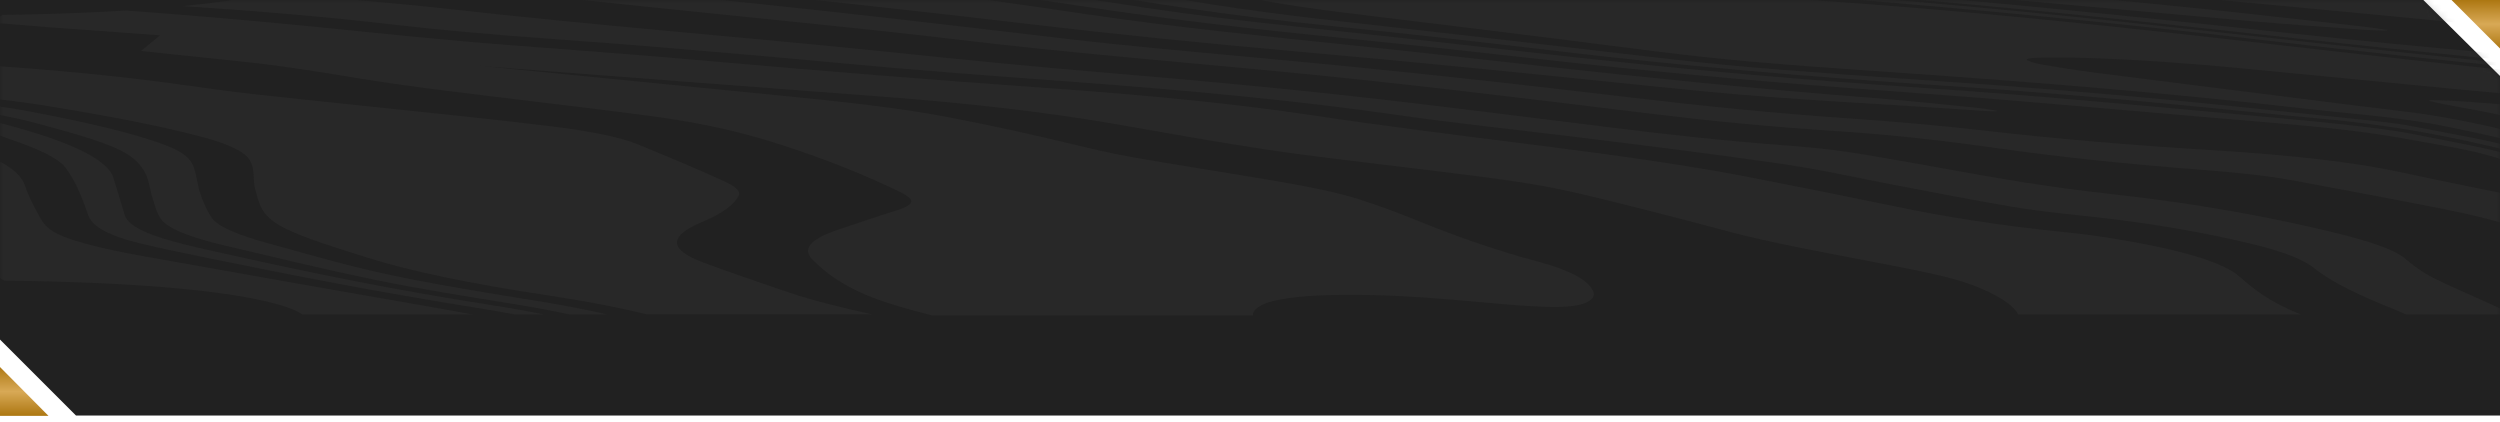 <svg width="361" height="61" viewBox="0 0 361 61" fill="none" xmlns="http://www.w3.org/2000/svg">
<g id="info">
<path id="Rectangle 231" d="M0 0H349.93L361 10.97V60H10.97L0 49.031V0Z" fill="#212121"/>
<g id="Mask group">
<mask id="mask0_963_15192" style="mask-type:alpha" maskUnits="userSpaceOnUse" x="0" y="0" width="361" height="60">
<path id="Rectangle 231_2" d="M0 0H349.93L361 10.97V60H10.97L0 49.031V0Z" fill="#212121"/>
</mask>
<g mask="url(#mask0_963_15192)">
<g id="Waves">
<g id="Group" opacity="0.2">
<path id="Vector" d="M347.261 37.316C345.523 35.876 341.285 34.581 335.983 33.327C329.011 31.679 321.199 30.121 311.156 28.786C309.206 28.526 307.141 28.281 305.025 28.046C295.657 27.01 288.325 25.73 281.187 24.422C277.395 23.729 273.466 23.049 269.508 22.374C266.357 21.836 262.743 21.359 258.259 21.029C248.719 20.328 240.512 19.391 232.551 18.406C222.542 17.168 212.648 15.91 202.433 14.704C189.405 13.166 175.387 11.805 160.643 10.584C149.393 9.652 138.807 8.595 128.34 7.507C117.903 6.422 106.899 5.436 96.027 4.43C85.406 3.447 74.963 2.434 65.023 1.325C56.781 0.406 47.865 -0.349 38.423 -0.975C35.254 -0.163 30.965 0.438 26.395 0.884C37.136 1.589 47.27 2.44 56.438 3.512C63.547 4.344 71.434 5.024 79.693 5.627C84.394 5.971 89.135 6.307 93.659 6.689C102.615 7.446 111.617 8.197 120.271 9.015C131.36 10.064 143.096 10.961 154.969 11.825C172.487 13.101 188.375 14.663 202.004 16.633C209.828 17.764 218.853 18.711 227.278 19.749C237.538 21.014 247.838 22.284 257.241 23.662C263.452 24.573 268.096 25.68 273.483 26.695C279.054 27.746 284.453 28.815 290.372 29.829C293.26 30.324 296.926 30.751 300.638 31.139C311.299 32.256 318.837 33.703 325.357 35.274C329.909 36.371 332.735 37.541 334.256 38.779C336.767 40.828 341.062 42.812 345.975 44.777C346.489 44.984 346.97 45.194 347.416 45.404L362.692 45.404C362.349 45.21 361.983 45.017 361.588 44.825C358.385 43.271 354.588 41.741 351.488 40.184C349.618 39.245 348.422 38.279 347.261 37.317L347.261 37.316Z" fill="#444444"/>
<path id="Vector_2" d="M181.884 44.227C183.601 43.176 187.81 42.609 194.075 42.572C199.533 42.54 204.523 42.84 209.352 43.24C212.487 43.5 215.519 43.797 218.663 44.052C220.081 44.168 221.628 44.25 223.171 44.303C225.958 44.396 227.867 44.203 228.937 43.735C230.283 43.146 230.301 42.528 229.98 41.91C229.218 40.441 226.796 39.054 222.217 37.819C215.051 35.888 209.508 33.817 204.296 31.712C201.754 30.685 199.061 29.665 195.962 28.689C192.069 27.462 186.325 26.487 180.569 25.527C174.861 24.574 168.913 23.664 163.397 22.679C160.119 22.094 157.35 21.416 154.576 20.751C148.918 19.397 143.023 18.079 136.513 16.847C129.779 15.573 121.517 14.669 112.968 13.829C99.747 12.529 86.566 11.217 73.363 9.912C67.236 9.306 61.831 8.533 56.694 7.698C50.469 6.685 43.54 5.859 35.777 5.249C31.781 4.935 27.947 4.574 24.219 4.178L20.379 7.354C20.593 7.378 20.807 7.402 21.021 7.426C25.909 7.971 31.023 8.454 35.924 8.996C41.823 9.649 46.818 10.498 51.892 11.329C59.602 12.594 68.426 13.598 77.068 14.647C82.731 15.334 88.417 16.017 93.901 16.747C101.616 17.775 107.163 19.13 111.827 20.6C119.167 22.912 125.066 25.338 130.19 27.825C130.627 28.036 130.885 28.259 131.188 28.477C132.116 29.153 131.42 29.774 129.467 30.381C126.569 31.28 123.911 32.204 121.16 33.118C117.031 34.488 115.782 35.938 117.303 37.463C119.037 39.202 121.169 40.921 125.008 42.563C127.505 43.631 130.903 44.607 134.613 45.551L180.917 45.551C180.894 45.11 181.166 44.669 181.889 44.227L181.884 44.227Z" fill="#444444"/>
<path id="Vector_3" d="M376.979 -0.601C369.756 -1.291 362.195 -1.916 354.949 -2.602C353.811 -2.709 352.678 -2.818 351.546 -2.926C334.869 -2.929 312.924 -2.929 288.394 -2.928C297.533 -2.114 306.673 -1.299 315.675 -0.458C334.525 1.304 353.29 3.085 371.746 4.922C380.028 5.746 387.48 6.725 395.287 7.637C401.978 8.42 409.287 9.052 417.042 9.568C396.888 5.916 388.875 2.605 385.781 0.315C382.939 -0.005 380.022 -0.312 376.985 -0.602L376.979 -0.601Z" fill="#444444"/>
<path id="Vector_4" d="M0.598 40.52C39.231 40.956 43.624 45.404 43.624 45.404L68.228 45.404C66.678 45.112 65.077 44.825 63.435 44.539C49.126 42.059 35.039 39.554 20.976 37.046C14.364 35.868 9.103 34.585 7.198 33.106C6.237 32.36 5.871 31.599 5.465 30.843C4.745 29.51 4.052 28.175 3.618 26.839C3.189 25.513 1.856 24.201 -0.775 22.931C-3.783 21.48 -7.22 20.039 -11.224 18.634C-13.683 17.772 -17.372 17.069 -22.044 16.517L-29.565 21.341L0.592 40.52L0.598 40.52Z" fill="#444444"/>
<path id="Vector_5" d="M323.4 39.951C320.969 37.821 314.655 35.94 304.286 34.312C302.508 34.032 300.517 33.767 298.338 33.547C288.318 32.538 280.637 31.254 273.86 29.847C267.037 28.43 259.985 27.034 252.893 25.642C243.971 23.89 233.076 22.373 221.638 20.933C210.525 19.536 199.413 18.145 189.244 16.615C178.652 15.021 166.047 13.766 152.069 12.777C135.031 11.571 118.531 10.246 102.432 8.821C93.332 8.016 83.873 7.283 74.362 6.571C64.279 5.816 55.3 4.86 46.103 3.934C37.169 3.035 27.864 2.229 18.176 1.522C8.768 2.096 0.361 2.149 0.361 2.149L-1.367 3.258C4.536 3.756 10.609 4.219 16.809 4.642C27.052 5.341 36.54 6.176 44.965 7.234C52.634 8.197 61.453 8.931 70.518 9.621C89.426 11.059 108.225 12.524 127.207 13.944C140.299 14.923 151.2 16.23 160.442 17.811C167.797 19.069 174.769 20.374 182.661 21.567C188.964 22.521 196.324 23.347 203.342 24.212C211.263 25.187 219.579 26.119 225.361 27.358C229.845 28.318 233.757 29.33 237.737 30.333C241.815 31.358 245.727 32.396 249.611 33.435C255.513 35.014 263.245 36.429 270.743 37.867C276.068 38.889 281.495 39.909 284.658 41.101C288.353 42.493 290.635 43.931 291.43 45.405L332.236 45.405C332.196 45.389 332.162 45.373 332.122 45.357C327.718 43.601 325.476 41.778 323.394 39.953L323.4 39.951Z" fill="#444444"/>
<path id="Vector_6" d="M113.839 42.213C109.646 40.786 105.46 39.359 101.577 37.918C96.332 35.971 96.709 34.004 101.393 32.048C104.345 30.816 106.003 29.548 106.661 28.267C106.998 27.611 106.146 26.914 104.779 26.277C100.879 24.466 96.526 22.671 92.18 20.877C89.715 19.859 85.523 18.971 79.666 18.251C75.337 17.718 70.796 17.216 66.203 16.725C56.606 15.701 46.809 14.712 37.315 13.671C33.123 13.212 29.36 12.678 25.591 12.152C17.424 11.014 8.073 10.102 -2.422 9.408C-5.042 9.234 -7.581 9.046 -10.08 8.847L-16.577 13.013C-16.348 13.026 -16.125 13.037 -15.897 13.05C-6.774 13.54 0.832 14.324 7.078 15.342C15.519 16.718 23.172 18.171 29.182 19.772C33.129 20.822 35.336 21.933 36.057 23.114C36.921 24.537 36.434 25.963 36.869 27.384C37.43 29.217 37.464 31.064 40.935 32.86C43.835 34.361 48.525 35.769 53.003 37.189C59.334 39.195 68.079 40.985 78.797 42.6C84.573 43.469 89.394 44.409 93.484 45.403L125.94 45.403C121.331 44.382 117.127 43.329 113.844 42.212L113.839 42.213Z" fill="#444444"/>
<path id="Vector_7" d="M383.206 35.054C380.547 32.877 375.256 30.823 366.409 28.959C359.969 27.601 353.106 26.28 346.843 24.907C340.163 23.443 330.938 22.388 319.585 21.696C307.638 20.967 296.766 20.033 286.803 18.887C280.569 18.17 273.791 17.562 266.488 17.061C263.994 16.89 261.564 16.7 259.173 16.503C247.855 15.571 237.989 14.38 228.055 13.21C213.088 11.447 197.52 9.799 181.1 8.293C171.732 7.433 162.226 6.578 153.705 5.576C139.321 3.885 125.011 2.184 109.941 0.607C98.548 -0.585 87.236 -1.793 75.323 -2.888C65.285 -2.885 57.17 -2.883 51.582 -2.881C62.557 -2.104 72.938 -1.204 82.718 -0.149C96.953 1.388 111.76 2.826 126.115 4.343C134.54 5.234 142.301 6.242 150.834 7.113C160.791 8.129 171.228 9.057 181.512 10.013C202.112 11.926 220.328 14.231 238.876 16.48C247.048 17.47 255.724 18.332 265.693 18.967C270.011 19.241 274.009 19.635 277.743 20.044C281.844 20.493 285.625 21 289.273 21.517C297.761 22.718 307.381 23.711 318.024 24.53C323.057 24.917 327.569 25.398 330.99 26.035C338.436 27.425 345.94 28.809 353.054 30.23C361.902 31.997 367.558 33.943 369.583 36.076C370.607 37.154 371.47 38.243 373.323 39.297C376.326 41.008 380.021 42.697 383.538 44.391C383.744 44.491 383.944 44.591 384.133 44.691C384.945 43.033 387.255 41.491 390.464 40.083C387.616 38.419 385.254 36.742 383.195 35.054L383.206 35.054Z" fill="#444444"/>
<path id="Vector_8" d="M325.071 3.056C330.224 3.511 335.76 3.886 341.164 4.286C342.142 4.358 343.326 4.378 344.419 4.423C344.562 4.391 344.705 4.359 344.848 4.327C343.527 4.15 342.303 3.956 340.873 3.797C332.3 2.847 323.904 1.863 315.028 0.968C301.862 -0.36 288.479 -1.651 275.027 -2.926C268.965 -2.926 262.782 -2.924 256.514 -2.924C262.908 -2.458 269.142 -1.95 275.245 -1.41C291.899 0.069 308.388 1.584 325.071 3.056Z" fill="#444444"/>
<path id="Vector_9" d="M148.825 3.501C161.104 4.954 174.029 6.264 187.635 7.469C196.792 8.28 205.737 9.135 214.584 10.008C225.079 11.042 235.271 12.134 245.771 13.168C258.228 14.394 272.858 15.059 286.378 16.013C286.887 16.049 287.528 16.052 288.105 16.071C288.225 16.047 288.351 16.022 288.471 15.998C287.362 15.841 286.395 15.659 285.12 15.534C280.241 15.052 275.506 14.529 270.284 14.127C253.332 12.823 237.97 11.22 222.843 9.57C213.921 8.597 205.268 7.577 196.157 6.639C182.568 5.239 168.996 3.846 157.392 2.129C147.034 0.595 136.305 -0.892 125.902 -2.421C124.827 -2.579 123.774 -2.738 122.751 -2.901C111.089 -2.899 100.223 -2.896 90.5 -2.894C93.76 -2.564 96.997 -2.23 100.188 -1.888C116.614 -0.127 133.062 1.633 148.83 3.499L148.825 3.501Z" fill="#444444"/>
<path id="Vector_10" d="M449.51 15.886C441.56 15.452 433.605 15.018 425.581 14.612C421.188 14.389 416.647 14.218 412.152 14.033C402.818 13.647 394.588 12.953 386.089 12.332C372.34 11.327 360.33 9.988 348.268 8.665C333.73 7.071 319.729 5.385 304.968 3.831C291.31 2.393 276.995 1.062 261.507 0.003C254.902 -0.449 247.878 -0.801 240.867 -1.129C234.021 -1.449 227.381 -1.807 221.661 -2.418C219.854 -2.611 217.978 -2.775 216.045 -2.918C202.039 -2.915 188.009 -2.913 174.335 -2.91C174.146 -2.761 174.123 -2.598 174.283 -2.421C174.924 -1.701 177.103 -1.063 179.825 -0.454C184.669 0.631 191.258 1.499 198.218 2.331C207.712 3.466 217 4.635 226.328 5.796C234.953 6.869 243.04 8.033 252.888 8.902C259.363 9.474 266.306 9.956 273.22 10.429C294.49 11.881 314.57 13.576 332.752 15.675C335.657 16.01 338.786 16.309 341.84 16.62C346.678 17.113 350.642 17.712 353.93 18.401C360.095 19.69 366.009 20.993 370.556 22.411C373.965 23.476 379.192 24.404 384.751 25.286C393.021 26.597 400.119 28.011 405.907 29.551C408.617 30.273 411.591 30.982 414.857 31.661C416.476 31.997 417.963 32.339 419.33 32.688C420.805 32.433 422.212 32.199 423.528 31.99C413.09 29.503 402.372 27.038 387.771 24.928C379.547 23.74 373.97 22.321 369.103 20.83C364.522 19.428 359.289 18.052 352.3 16.838C348.892 16.246 344.35 15.774 340.261 15.257C327.73 13.674 315.131 12.104 302.657 10.513C299.889 10.161 297.424 9.759 295.033 9.356C293.993 9.181 293.318 8.954 292.809 8.735C292.317 8.522 293.135 8.333 294.776 8.317C296.886 8.295 299.111 8.294 301.153 8.361C309.189 8.62 316.292 9.168 322.989 9.799C333.438 10.784 343.641 11.816 354.033 12.812C360.73 13.454 367.611 14.061 374.342 14.696C376.584 14.908 378.694 15.148 380.742 15.393C387.279 16.176 395.086 16.521 403.585 16.607C418.832 16.762 433.811 17.117 448.612 17.635C451.718 17.744 454.612 17.899 457.351 18.093C456.03 17.347 454.297 16.668 452.375 16.057C451.432 15.998 450.477 15.94 449.504 15.886L449.51 15.886Z" fill="#444444"/>
<path id="Vector_11" d="M459.143 19.404C456.483 19.174 453.612 18.995 450.398 18.898C436.311 18.474 422.099 18.26 407.641 18.45C397.598 18.581 388.19 18.333 380.24 17.438C376.786 17.049 373.726 16.592 370.58 16.153C365.788 15.484 360.492 14.914 354.08 14.558C353.148 14.505 352.096 14.494 351.101 14.463C350.952 14.49 350.797 14.516 350.649 14.543C351.375 14.707 352.033 14.876 352.834 15.033C355.79 15.615 359.25 16.159 361.687 16.779C366.537 18.01 371.169 19.262 375.282 20.542C379.988 22.006 386.365 23.297 394.681 24.414C407.349 26.116 418.513 27.965 427.538 30.069C428.711 30.343 429.832 30.62 430.901 30.897C432.114 30.733 432.806 30.648 432.806 30.648C436.323 30.202 439.383 29.724 442.054 29.229C439.377 28.248 436.426 27.282 432.817 26.354C429.975 25.624 426.343 24.951 423.146 24.246C421.213 23.82 419.119 23.402 417.632 22.948C415.259 22.225 416.477 21.633 420.921 21.116C425.067 20.635 430.009 20.398 435.345 20.311C439.125 20.248 442.929 20.206 446.732 20.176C451.719 20.136 455.997 20.335 459.903 20.661C459.8 20.227 459.543 19.807 459.148 19.404L459.143 19.404Z" fill="#444444"/>
<path id="Vector_12" d="M347.176 20.011C351.568 20.816 356.452 21.571 359.523 22.495C363.893 23.807 369.578 25.012 375.732 26.179C382.526 27.468 388.531 28.815 392.661 30.308C395.16 31.213 397.688 32.117 400.57 33C402.875 33.707 404.991 34.42 406.867 35.144C408.108 34.863 409.355 34.595 410.596 34.339C408.726 33.716 406.633 33.104 404.328 32.5C400.828 31.583 398.014 30.617 395.017 29.665C390.602 28.265 384.499 27.006 377.802 25.795C371.368 24.63 366.101 23.377 361.388 22.069C358.648 21.308 354.799 20.618 351.259 19.914C348.971 19.459 346.672 18.988 343.767 18.611C339.935 18.113 335.68 17.666 331.293 17.26C319.323 16.151 307.341 15.041 295.056 13.999C287.261 13.337 278.979 12.778 270.795 12.206C255.513 11.138 241.518 9.81 228.158 8.354C218.59 7.312 209.21 6.237 199.705 5.185C191.63 4.291 183.142 3.459 175.49 2.504C168.587 1.642 162.347 0.676 156.227 -0.293C150.943 -1.128 145.956 -2.003 141.277 -2.903C137.926 -2.903 134.62 -2.902 131.366 -2.901C132.304 -2.738 133.276 -2.578 134.271 -2.421C141.169 -1.337 148.438 -0.297 155.444 0.774C165.567 2.322 176.617 3.729 188.839 4.971C198.201 5.922 207.586 6.875 216.531 7.895C230.932 9.538 245.985 11.049 262.188 12.343C270.727 13.026 279.677 13.615 288.136 14.314C301.439 15.413 314.382 16.594 327.69 17.692C335.245 18.316 341.897 19.041 347.193 20.011L347.176 20.011Z" fill="#444444"/>
<path id="Vector_13" d="M330.525 4.785C314.076 3.014 297.462 1.278 279.984 -0.303C269.197 -1.279 258.176 -2.193 246.429 -2.923C242.792 -2.923 239.131 -2.922 235.46 -2.922C237.421 -2.807 239.417 -2.7 241.436 -2.597C256.587 -1.826 270.135 -0.653 283.558 0.56C301.014 2.137 317.016 3.963 333.339 5.737C348.432 7.378 363.748 8.989 380.368 10.335C395.65 11.574 411.555 12.653 428.867 13.303C433.969 13.494 438.99 13.723 444.006 13.955C441.472 13.44 439.139 13.046 437.452 12.783C421.215 12.205 405.927 11.287 391.189 10.199C369.879 8.627 349.547 6.832 330.531 4.785L330.525 4.785Z" fill="#444444"/>
<path id="Vector_14" d="M384.95 26.125C376.789 24.736 369.48 23.284 364.287 21.639C360.375 20.4 354.049 19.357 348.467 18.257C347.043 17.976 345.202 17.721 343.24 17.507C338.287 16.967 333.094 16.468 328.113 15.933C313.317 14.341 297.692 12.929 280.803 11.775C272.859 11.233 264.972 10.672 257.245 10.075C245.836 9.196 236.336 7.972 226.407 6.828C215.701 5.593 205.057 4.349 194.168 3.146C183.136 1.926 173.367 0.556 165.446 -1.05C162.569 -1.633 160.013 -2.239 158.514 -2.907C155.174 -2.907 151.863 -2.906 148.591 -2.905C149.873 -2.558 151.417 -2.228 153.081 -1.908C164.274 0.249 177.005 2.218 192.681 3.797C203.976 4.935 214.694 6.166 225.263 7.422C241.872 9.395 260.082 11.031 280.008 12.324C296.251 13.377 311.069 14.745 325.453 16.204C328.404 16.503 331.378 16.802 334.472 17.073C341.776 17.712 347.22 18.578 352.19 19.537C357.675 20.593 362.188 21.71 366.489 22.86C370.097 23.824 374.524 24.746 379.363 25.607C388.107 27.162 395.274 28.825 400.867 30.628C403.475 31.468 406.746 32.274 409.955 33.077C411.001 33.34 411.974 33.606 412.889 33.875C413.712 33.712 414.536 33.555 415.342 33.404C414.702 33.228 414.033 33.054 413.329 32.882C409.206 31.87 404.996 30.861 401.37 29.817C396.812 28.506 391.596 27.256 384.945 26.124L384.95 26.125Z" fill="#444444"/>
<path id="Vector_15" d="M360.371 8.986C342.642 7.159 325.667 5.205 308.183 3.338C291.403 1.545 273.982 -0.143 254.645 -1.413C248.829 -1.794 242.755 -2.109 236.704 -2.418C233.856 -2.564 231.094 -2.727 228.451 -2.92C226.598 -2.92 224.739 -2.92 222.881 -2.92C227.994 -2.444 233.501 -2.079 239.444 -1.814C249.555 -1.365 259.249 -0.776 268.32 -0.021C288.395 1.652 307.411 3.52 325.255 5.617C340.783 7.441 356.808 9.194 373.874 10.746C388.836 12.107 404.77 13.228 422.225 13.925C431.038 14.277 439.617 14.743 448.196 15.196C448.693 15.222 449.191 15.249 449.688 15.275C448.871 15.057 448.041 14.85 447.212 14.656C445.313 14.563 443.414 14.473 441.516 14.382C431.404 13.896 421.012 13.505 411.147 12.944C393.045 11.915 376.082 10.603 360.377 8.985L360.371 8.986Z" fill="#444444"/>
<path id="Vector_16" d="M5.278 17.8C9.933 19.057 14.566 20.316 17.334 21.681C19.622 22.81 20.462 23.971 21.034 25.132C21.578 26.234 21.629 27.34 21.984 28.444C22.315 29.486 22.527 30.531 23.208 31.57C24.117 32.964 27.388 34.271 32.547 35.48C39.685 37.153 46.582 38.85 54.412 40.462C60.234 41.66 67.148 42.768 73.989 43.868C77.043 44.361 79.765 44.873 82.213 45.404L87.675 45.404C84.586 44.695 81.063 44.016 77.026 43.373C70.843 42.389 64.792 41.383 59.353 40.323C51.117 38.719 45.284 36.926 38.884 35.18C34.549 33.998 31.443 32.755 30.562 31.434C29.779 30.259 29.31 29.077 28.91 27.897C28.475 26.613 28.424 25.326 27.932 24.042C27.56 23.06 26.696 22.082 24.34 21.143C19.782 19.327 12.684 17.695 4.529 16.145C-1.276 15.041 -8.723 14.231 -17.639 13.698L-18.692 14.372C-8.248 15.115 -0.373 16.274 5.278 17.8L5.278 17.8Z" fill="#444444"/>
<path id="Vector_17" d="M1.506 20.121C5.286 21.417 8.3 22.744 9.393 24.135C10.182 25.138 10.725 26.144 11.2 27.15C11.8 28.424 12.264 29.699 12.698 30.974C13.19 32.42 14.917 33.83 20.116 35.112C23.147 35.859 26.653 36.572 30.131 37.284C42.187 39.753 54.62 42.183 68.793 44.443C70.737 44.754 72.579 45.075 74.306 45.405L78.521 45.405C76.251 44.941 73.751 44.492 70.995 44.064C56.708 41.843 44.892 39.39 33.585 36.884C28.827 35.83 23.937 34.79 21.209 33.597C19.35 32.786 18.286 31.955 18.023 31.106C17.462 29.295 16.948 27.484 16.376 25.674C15.432 22.691 8.821 19.931 -1.714 17.335C-6.101 16.254 -12.158 15.46 -19.489 14.888L-20.468 15.514C-13.233 16.177 -7.599 17.091 -3.796 18.291C-1.886 18.893 -0.267 19.512 1.511 20.122L1.506 20.121Z" fill="#444444"/>
</g>
</g>
</g>
</g>
<path id="Polygon 48" d="M354 -3.33786e-06L361 -7.82817e-07L361 7L354 -3.33786e-06Z" fill="url(#paint0_linear_963_15192)"/>
<path id="Polygon 49" d="M7 60.05L-3.17794e-05 60.05L-4.76837e-07 53L7 60.05Z" fill="url(#paint1_linear_963_15192)"/>
</g>
<defs>
<linearGradient id="paint0_linear_963_15192" x1="357.5" y1="7.327" x2="357.5" y2="-0.128" gradientUnits="userSpaceOnUse">
<stop stop-color="#AB750F"/>
<stop offset="0.516" stop-color="#D8A956"/>
<stop offset="1" stop-color="#AB750F"/>
</linearGradient>
<linearGradient id="paint1_linear_963_15192" x1="3.5" y1="52.67" x2="3.5" y2="60.179" gradientUnits="userSpaceOnUse">
<stop stop-color="#AB750F"/>
<stop offset="0.516" stop-color="#D8A956"/>
<stop offset="1" stop-color="#AB750F"/>
</linearGradient>
</defs>
</svg>
